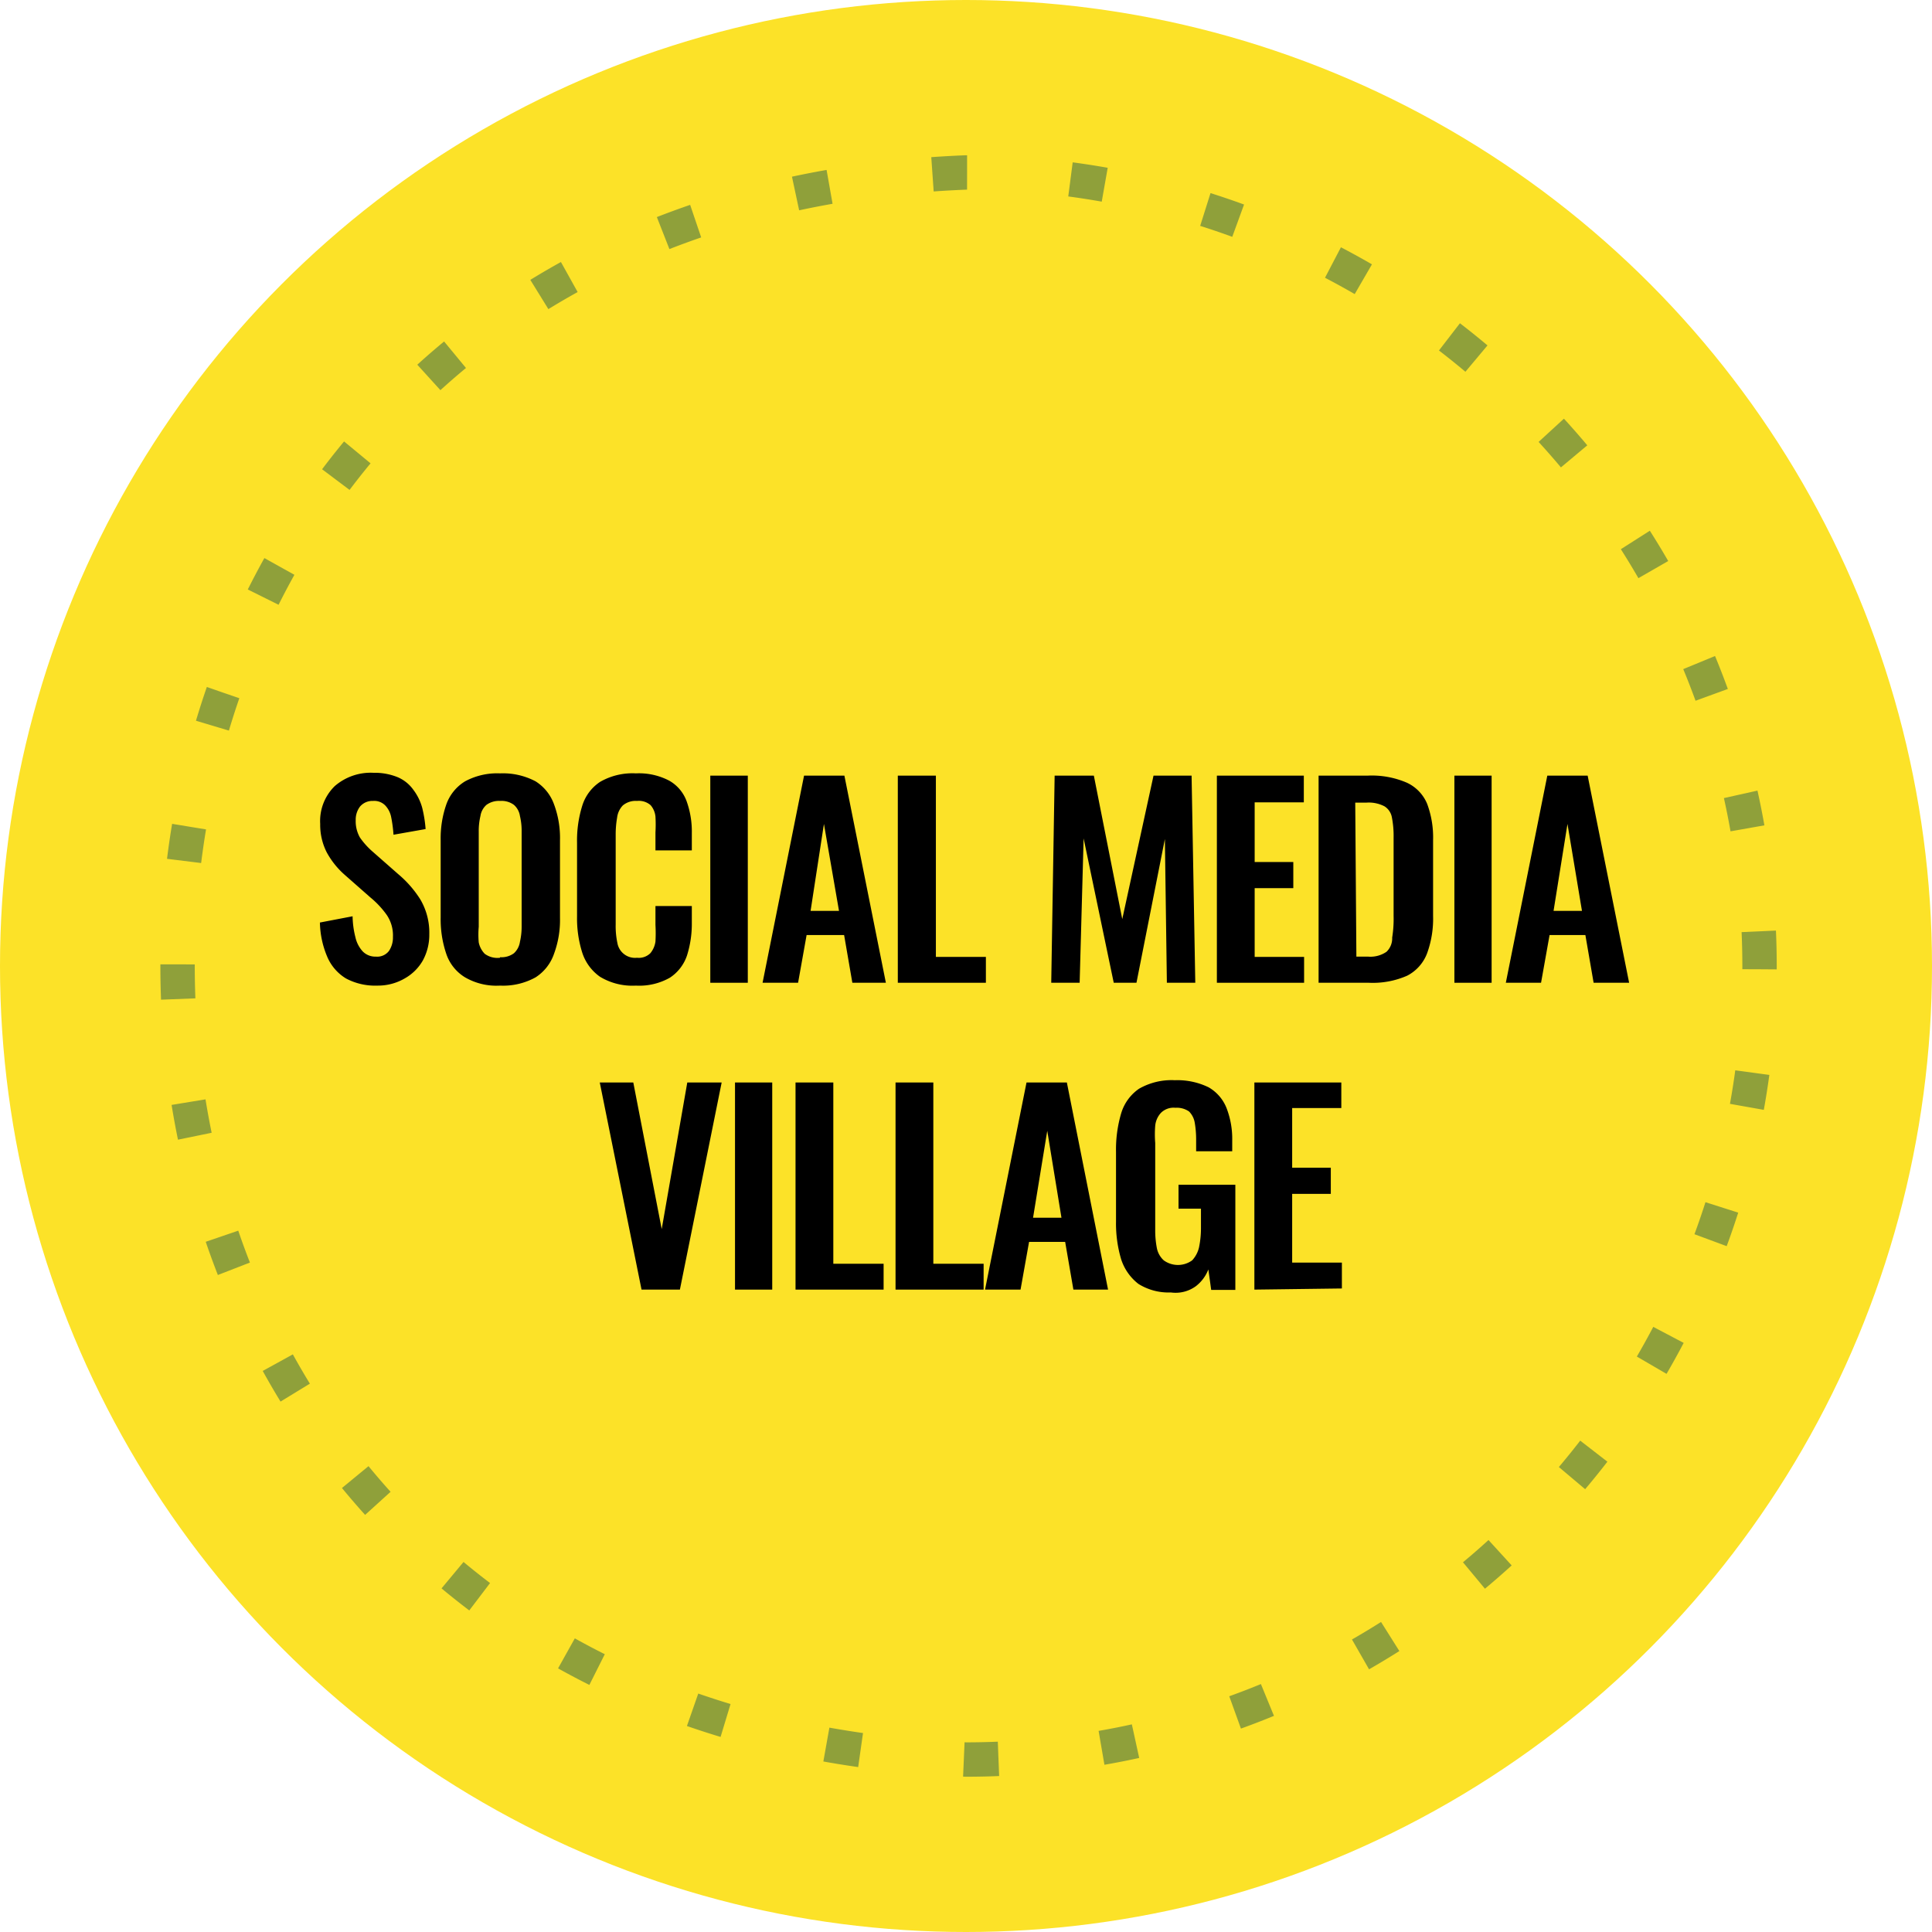 <svg xmlns="http://www.w3.org/2000/svg" viewBox="0 0 68 68"><defs><style>.cls-1{fill:#fce228;}.cls-2{fill:none;stroke:#8fa03a;stroke-miterlimit:10;stroke-width:1.21px;stroke-dasharray:1.22 3.65;}</style></defs><g id="Layer_2" data-name="Layer 2"><g id="ICONS"><circle class="cls-1" cx="34" cy="34" r="34"/><path class="cls-2" d="M61.93,34A27.94,27.94,0,0,0,34,6.07C-3,7.54-3,60.46,34,61.93A27.94,27.94,0,0,0,61.93,34Z"/><path d="M13.28,34.69a2.18,2.18,0,0,1-1.1-.25,1.64,1.64,0,0,1-.66-.76,3.23,3.23,0,0,1-.26-1.21l1.15-.22a3.15,3.15,0,0,0,.1.74,1.08,1.08,0,0,0,.26.5.62.62,0,0,0,.46.18.52.52,0,0,0,.46-.2.84.84,0,0,0,.14-.49,1.28,1.28,0,0,0-.22-.78,3.18,3.18,0,0,0-.57-.61l-.92-.81A2.88,2.88,0,0,1,11.5,30a2.13,2.13,0,0,1-.23-1,1.72,1.72,0,0,1,.51-1.33,1.93,1.93,0,0,1,1.37-.47,2.13,2.13,0,0,1,.86.16,1.31,1.31,0,0,1,.54.44,1.86,1.86,0,0,1,.31.63,4.52,4.52,0,0,1,.12.75l-1.13.2a4.78,4.78,0,0,0-.08-.61.83.83,0,0,0-.21-.42.54.54,0,0,0-.43-.16.57.57,0,0,0-.46.2.76.76,0,0,0-.15.48,1.15,1.15,0,0,0,.15.61,2.69,2.69,0,0,0,.44.49l.91.8a3.84,3.84,0,0,1,.77.88,2.3,2.3,0,0,1,.32,1.23,1.89,1.89,0,0,1-.23.93,1.68,1.68,0,0,1-.64.63A1.87,1.87,0,0,1,13.28,34.69Z"/><path d="M17.6,34.69a2.2,2.2,0,0,1-1.23-.29,1.54,1.54,0,0,1-.66-.82,3.78,3.78,0,0,1-.2-1.28V29.57a3.62,3.62,0,0,1,.2-1.26,1.56,1.56,0,0,1,.66-.81,2.38,2.38,0,0,1,1.23-.28,2.46,2.46,0,0,1,1.25.28,1.59,1.59,0,0,1,.65.81,3.39,3.39,0,0,1,.21,1.26v2.74a3.43,3.43,0,0,1-.21,1.26,1.6,1.6,0,0,1-.65.83A2.36,2.36,0,0,1,17.6,34.69Zm0-1a.73.73,0,0,0,.49-.14.68.68,0,0,0,.21-.4,2.38,2.38,0,0,0,.06-.55V29.27a2.26,2.26,0,0,0-.06-.55.65.65,0,0,0-.21-.39.73.73,0,0,0-.49-.14.74.74,0,0,0-.48.14.65.65,0,0,0-.21.39,2.26,2.26,0,0,0-.06.55v3.35a3.12,3.12,0,0,0,0,.55.81.81,0,0,0,.21.4A.75.75,0,0,0,17.6,33.71Z"/><path d="M22.38,34.69a2.2,2.2,0,0,1-1.26-.31,1.66,1.66,0,0,1-.63-.86,4,4,0,0,1-.18-1.26v-2.6a4.1,4.1,0,0,1,.18-1.29,1.56,1.56,0,0,1,.63-.85,2.28,2.28,0,0,1,1.26-.3,2.29,2.29,0,0,1,1.18.26,1.37,1.37,0,0,1,.61.73,3.15,3.15,0,0,1,.18,1.11v.61H23.07V29.3a4.86,4.86,0,0,0,0-.56.73.73,0,0,0-.17-.4.63.63,0,0,0-.48-.15.7.7,0,0,0-.5.16.75.75,0,0,0-.2.43,3.42,3.42,0,0,0-.05.59v3.17a2.87,2.87,0,0,0,.06.65.63.63,0,0,0,.69.52.58.58,0,0,0,.47-.16.82.82,0,0,0,.18-.41,5.28,5.28,0,0,0,0-.59v-.66h1.28v.59a3.71,3.71,0,0,1-.17,1.15,1.51,1.51,0,0,1-.6.78A2.18,2.18,0,0,1,22.38,34.69Z"/><path d="M25,34.59V27.3h1.32v7.29Z"/><path d="M26.84,34.59,28.3,27.3h1.42l1.46,7.29H30l-.29-1.68H28.39l-.3,1.68Zm1.69-2.53h1L29,29Z"/><path d="M31.6,34.59V27.3h1.34v6.38H34.7v.91Z"/><path d="M37,34.59l.12-7.29h1.38l1,5.05L40.6,27.3h1.34l.13,7.29h-1L41,29.53l-1,5.06h-.8l-1.06-5.08L38,34.59Z"/><path d="M42.83,34.59V27.3h3.06v.94H44.16v2.1h1.36v.92H44.16v2.42H45.9v.91Z"/><path d="M46.41,34.59V27.3h1.72a3.11,3.11,0,0,1,1.39.25,1.42,1.42,0,0,1,.71.74,3.39,3.39,0,0,1,.21,1.28v2.67a3.56,3.56,0,0,1-.21,1.31,1.47,1.47,0,0,1-.7.79,3,3,0,0,1-1.35.25Zm1.33-.92h.41a1,1,0,0,0,.65-.17A.65.65,0,0,0,49,33a4.13,4.13,0,0,0,.05-.76V29.48a3.41,3.41,0,0,0-.06-.71.58.58,0,0,0-.26-.39,1.2,1.2,0,0,0-.64-.13h-.39Z"/><path d="M51.19,34.59V27.3H52.5v7.29Z"/><path d="M53,34.59l1.46-7.29h1.42l1.46,7.29H56.09l-.29-1.68H54.54l-.3,1.68Zm1.68-2.53h1L55.17,29Z"/><path d="M22.58,45.39,21.11,38.1h1.18l1,5.16.9-5.16h1.21l-1.47,7.29Z"/><path d="M25.87,45.39V38.1h1.31v7.29Z"/><path d="M28,45.39V38.1h1.33v6.38h1.77v.91Z"/><path d="M31.52,45.39V38.1h1.33v6.38h1.77v.91Z"/><path d="M34.67,45.39l1.46-7.29h1.42L39,45.39H37.78l-.29-1.68H36.22l-.3,1.68Zm1.69-2.53h1l-.5-3.06Z"/><path d="M41.21,45.49a2,2,0,0,1-1.14-.3,1.79,1.79,0,0,1-.61-.87A4.41,4.41,0,0,1,39.28,43V40.54a4.5,4.5,0,0,1,.18-1.35,1.61,1.61,0,0,1,.63-.87,2.3,2.3,0,0,1,1.26-.3,2.51,2.51,0,0,1,1.19.25,1.46,1.46,0,0,1,.63.73,3,3,0,0,1,.2,1.15v.37H42.1v-.41a3.45,3.45,0,0,0-.05-.6.73.73,0,0,0-.2-.39.76.76,0,0,0-.48-.13.63.63,0,0,0-.51.18.78.78,0,0,0-.2.45,3.82,3.82,0,0,0,0,.61v3.05a3.23,3.23,0,0,0,.06.66.79.79,0,0,0,.24.42.85.85,0,0,0,1,0,1,1,0,0,0,.24-.45,3.31,3.31,0,0,0,.07-.68v-.69h-.79v-.84h2v3.7h-.85l-.1-.72a1.37,1.37,0,0,1-.44.59A1.21,1.21,0,0,1,41.21,45.49Z"/><path d="M44.15,45.39V38.1h3.06V39H45.48v2.1h1.36v.92H45.48v2.42h1.75v.91Z"/></g></g></svg>